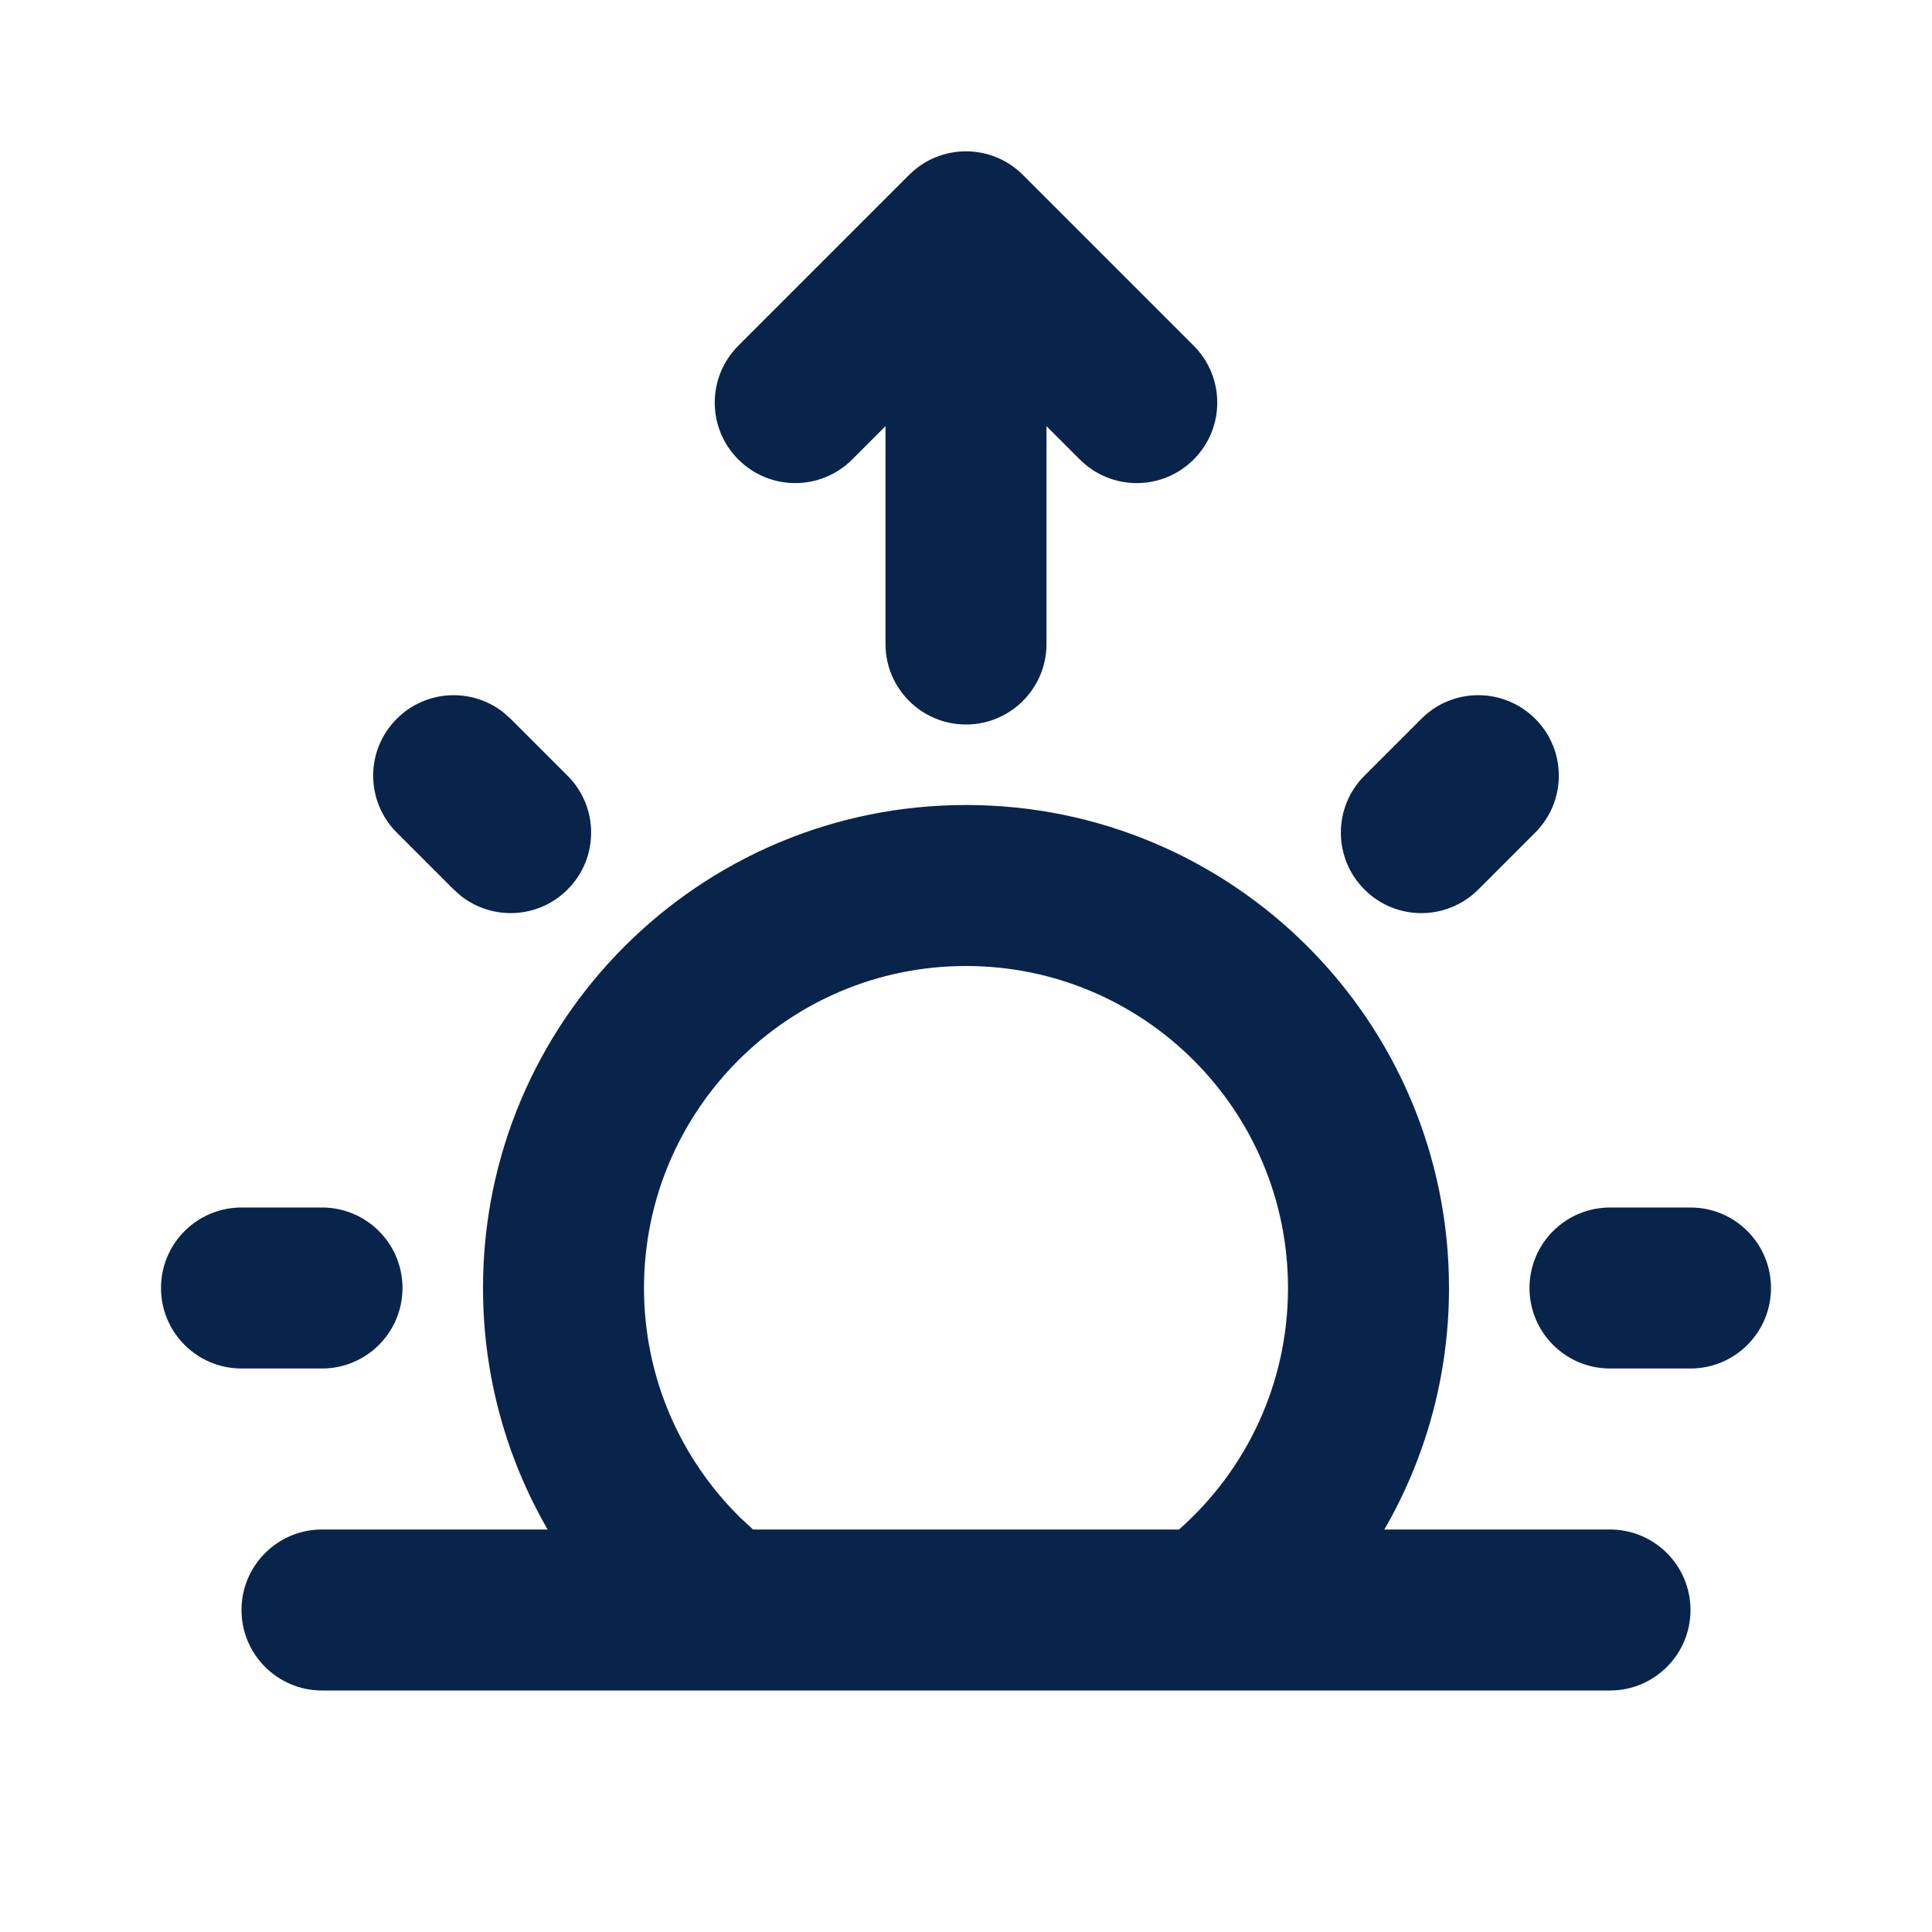 <?xml version="1.0" encoding="UTF-8"?>
<svg width="24px" height="24px" viewBox="0 0 24 24" version="1.1" xmlns="http://www.w3.org/2000/svg" xmlns:xlink="http://www.w3.org/1999/xlink">
    <title>sunrise_line</title>
    <g id="页面-1" stroke="none" stroke-width="1" fill="none" fill-rule="evenodd">
        <g id="Weather" transform="translate(-720, 0)" fill-rule="nonzero">
            <g id="sunrise_line" transform="translate(720, 0)">
                <path d="M24,0 L24,24 L0,24 L0,0 L24,0 Z M12.593,23.258 L12.582,23.26 L12.511,23.295 L12.492,23.299 L12.492,23.299 L12.477,23.295 L12.406,23.26 C12.396,23.256 12.387,23.259 12.382,23.265 L12.378,23.276 L12.361,23.703 L12.366,23.723 L12.377,23.736 L12.48,23.81 L12.495,23.814 L12.495,23.814 L12.507,23.81 L12.611,23.736 L12.623,23.72 L12.623,23.72 L12.627,23.703 L12.61,23.276 C12.608,23.266 12.601,23.259 12.593,23.258 L12.593,23.258 Z M12.858,23.145 L12.845,23.147 L12.66,23.24 L12.65,23.25 L12.65,23.25 L12.647,23.261 L12.665,23.691 L12.67,23.703 L12.67,23.703 L12.678,23.71 L12.879,23.803 C12.891,23.807 12.902,23.803 12.908,23.795 L12.912,23.781 L12.878,23.167 C12.875,23.155 12.867,23.147 12.858,23.145 L12.858,23.145 Z M12.143,23.147 C12.133,23.142 12.122,23.145 12.116,23.153 L12.11,23.167 L12.076,23.781 C12.075,23.793 12.083,23.802 12.093,23.805 L12.108,23.803 L12.309,23.71 L12.319,23.702 L12.319,23.702 L12.323,23.691 L12.34,23.261 L12.337,23.249 L12.337,23.249 L12.328,23.24 L12.143,23.147 Z" id="MingCute" fill-rule="nonzero"></path>
                <path d="M12,10 C15.314,10 18,12.686 18,16 C18,17.093 17.707,18.118 17.197,19 L20,19 C20.552,19 21,19.448 21,20 C21,20.552 20.552,21 20,21 L4,21 C3.448,21 3,20.552 3,20 C3,19.448 3.448,19 4,19 L6.803,19 C6.293,18.118 6,17.093 6,16 C6,12.686 8.686,10 12,10 Z M12,12 C9.791,12 8,13.791 8,16 C8,17.114 8.455,18.122 9.192,18.849 L9.355,19 L14.646,19 C15.478,18.266 16,17.194 16,16 C16,13.791 14.209,12 12,12 Z M21,15 C21.552,15 22,15.448 22,16 C22,16.552 21.552,17 21,17 L20,17 C19.448,17 19,16.552 19,16 C19,15.448 19.448,15 20,15 L21,15 Z M4,15 C4.552,15 5,15.448 5,16 C5,16.552 4.552,17 4,17 L3,17 C2.448,17 2,16.552 2,16 C2,15.448 2.448,15 3,15 L4,15 Z M4.929,8.929 C5.289,8.568 5.857,8.541 6.249,8.846 L6.343,8.929 L7.05,9.636 C7.441,10.026 7.441,10.66 7.05,11.05 C6.69,11.411 6.123,11.438 5.73,11.133 L5.636,11.05 L4.929,10.343 C4.538,9.952 4.538,9.319 4.929,8.929 Z M19.071,8.929 C19.462,9.319 19.462,9.952 19.071,10.343 L18.364,11.05 C17.973,11.441 17.34,11.441 16.95,11.05 C16.559,10.66 16.559,10.026 16.95,9.636 L17.657,8.929 C18.047,8.538 18.68,8.538 19.071,8.929 Z M12.707,2.173 L14.828,4.294 C15.219,4.685 15.219,5.318 14.828,5.708 C14.438,6.099 13.805,6.099 13.414,5.708 L13,5.294 L13,8 C13,8.552 12.552,9 12,9 C11.448,9 11,8.552 11,8 L11,5.294 L10.586,5.708 C10.195,6.099 9.562,6.099 9.172,5.708 C8.781,5.318 8.781,4.685 9.172,4.294 L11.293,2.173 C11.683,1.782 12.317,1.782 12.707,2.173 Z" id="形状" fill="#09244B"></path>
            </g>
        </g>
    </g>
</svg>